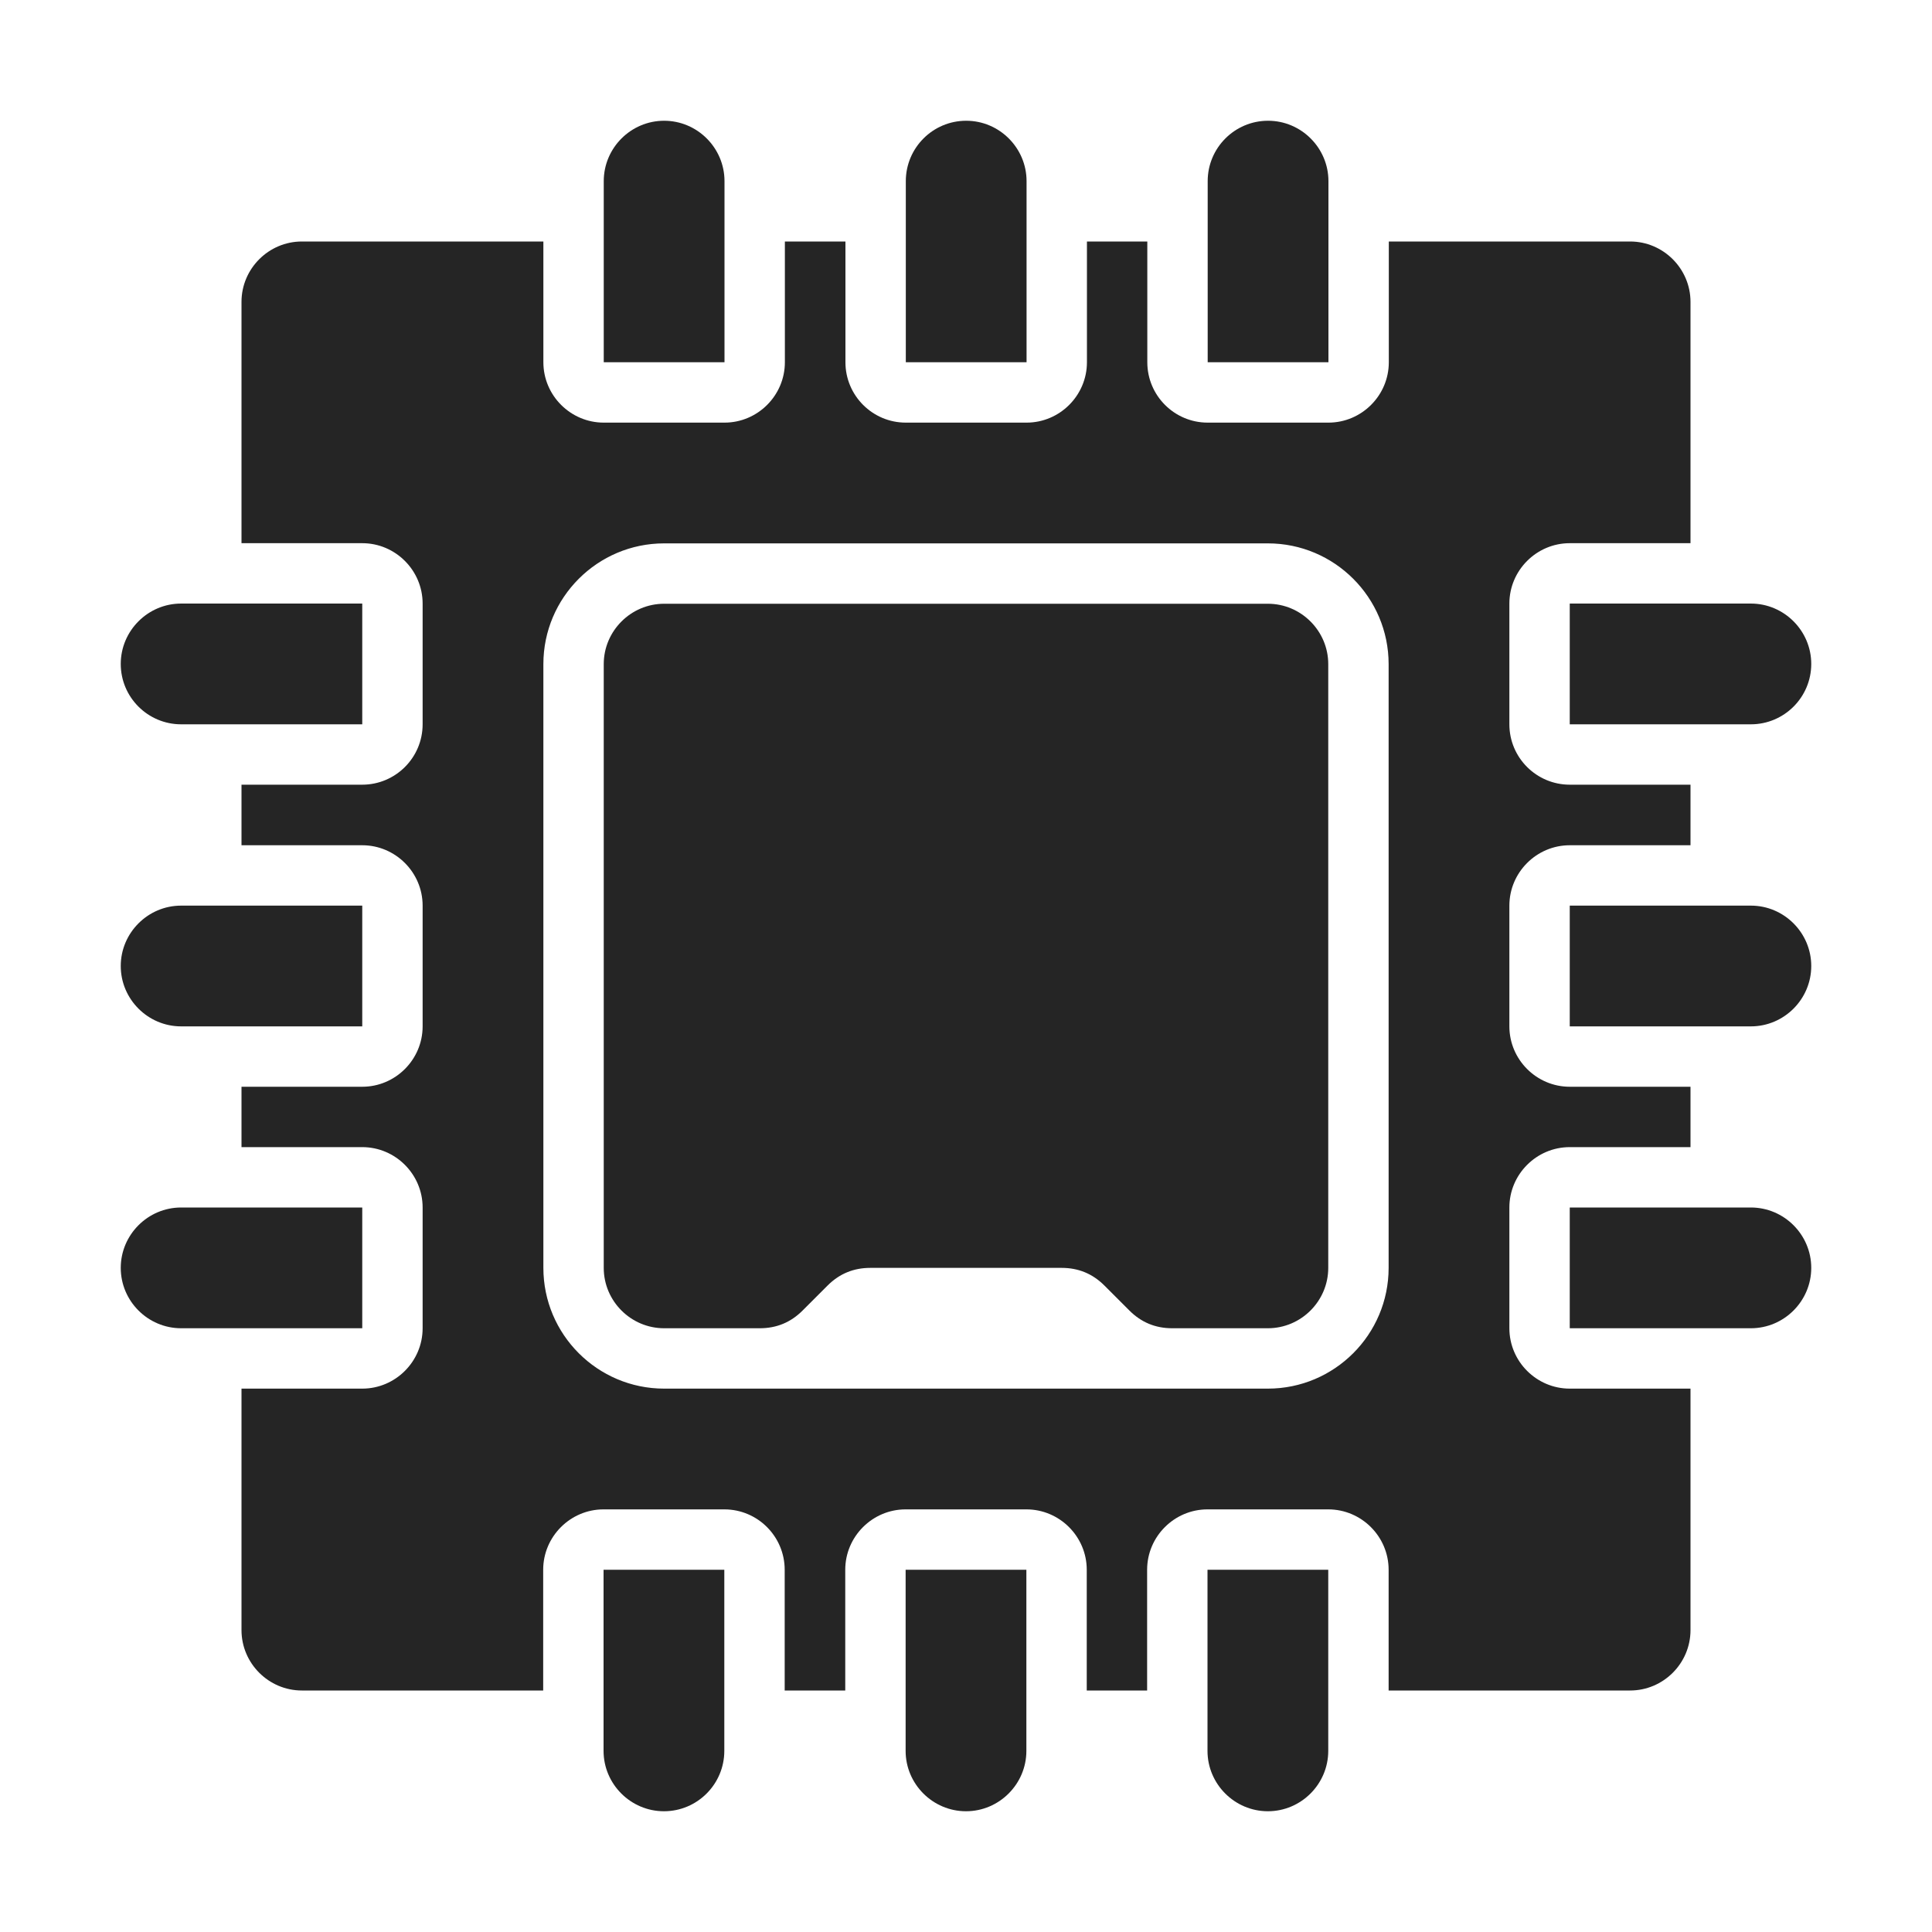 <?xml version="1.0" encoding="UTF-8"?>
<!DOCTYPE svg PUBLIC "-//W3C//DTD SVG 1.1//EN" "http://www.w3.org/Graphics/SVG/1.1/DTD/svg11.dtd">
<svg xmlns="http://www.w3.org/2000/svg" xml:space="preserve" width="1024px" height="1024px" shape-rendering="geometricPrecision" text-rendering="geometricPrecision" image-rendering="optimizeQuality" fill-rule="nonzero" clip-rule="evenodd" viewBox="0 0 10240 10240" xmlns:xlink="http://www.w3.org/1999/xlink">
	<title>cpu2 icon</title>
	<desc>cpu2 icon from the IconExperience.com O-Collection. Copyright by INCORS GmbH (www.incors.com).</desc>
	<path id="curve2" fill="#252525" d="M3520 3200l3200 0c176,0 320,144 320,320l0 3200c0,176 -144,320 -320,320l-507 0c-89,0 -164,-31 -227,-94l-132 -132c-63,-63 -138,-94 -227,-94l-1014 0c-89,0 -164,31 -227,94l-132 132c-63,63 -138,94 -227,94l-507 0c-176,0 -320,-144 -320,-320l0 -3200c0,-176 144,-320 320,-320z"/>
	<path id="curve1" fill="#252525" d="M960 6400l960 0 0 640 -960 0c-176,0 -320,-144 -320,-320l0 0c0,-176 144,-320 320,-320zm5440 2880l0 -960 640 0 0 960c0,176 -144,320 -320,320l0 0c-176,0 -320,-144 -320,-320zm-3201 0l0 -960 640 0 0 960c0,176 -143,320 -320,320l0 0c-176,0 -320,-144 -320,-320zm1601 0l0 -960 640 0 0 960c0,176 -144,320 -320,320l0 0c-176,0 -320,-144 -320,-320zm3520 -2880l960 0c176,0 320,144 320,320l0 0c0,176 -144,320 -320,320l-960 0 0 -640zm0 -3201l960 0c176,0 320,144 320,320l0 0c0,177 -144,320 -320,320l-960 0 0 -640zm0 1601l960 0c176,0 320,144 320,320l0 0c0,176 -144,320 -320,320l-960 0 0 -640zm-1919 -2880l0 -960c0,-176 143,-320 320,-320l0 0c176,0 320,144 320,320l0 960 -640 0zm-3201 0l0 -960c0,-176 144,-320 320,-320l0 0c176,0 320,144 320,320l0 960 -640 0zm1601 0l0 -960c0,-176 143,-320 320,-320l0 0c176,0 320,144 320,320l0 960 -640 0zm-3841 1279l960 0 0 640 -960 0c-176,0 -320,-143 -320,-320l0 0c0,-176 144,-320 320,-320zm0 1601l960 0 0 640 -960 0c-176,0 -320,-144 -320,-320l0 0c0,-176 144,-320 320,-320z"/>
	<path id="curve0" fill="#252525" d="M1600 1280l1280 0 0 640c0,176 144,320 320,320l640 0c176,0 320,-144 320,-320l0 -640 321 0 0 640c0,176 143,320 320,320l640 0c176,0 320,-144 320,-320l0 -640 320 0 0 640c0,176 143,320 320,320l640 0c176,0 320,-144 320,-320l0 -640 1279 0c176,0 320,144 320,320l0 1279 -640 0c-176,0 -320,144 -320,320l0 640c0,177 144,320 320,320l640 0 0 321 -640 0c-176,0 -320,144 -320,320l0 640c0,176 144,320 320,320l640 0 0 320 -640 0c-176,0 -320,144 -320,320l0 640c0,176 144,320 320,320l640 0 0 1280c0,176 -144,320 -320,320l-1280 0 0 -640c0,-176 -144,-320 -320,-320l-640 0c-176,0 -320,144 -320,320l0 640 -320 0 0 -640c0,-176 -144,-320 -320,-320l-640 0c-176,0 -320,144 -320,320l0 640 -321 0 0 -640c0,-176 -143,-320 -320,-320l-640 0c-176,0 -320,144 -320,320l0 640 -1279 0c-176,0 -320,-144 -320,-320l0 -1280 640 0c176,0 320,-144 320,-320l0 -640c0,-176 -144,-320 -320,-320l-640 0 0 -320 640 0c176,0 320,-144 320,-320l0 -640c0,-176 -144,-320 -320,-320l-640 0 0 -321 640 0c176,0 320,-143 320,-320l0 -640c0,-176 -144,-320 -320,-320l-640 0 0 -1279c0,-176 144,-320 320,-320zm1920 1600c-353,0 -640,287 -640,640l0 3200c0,353 287,640 640,640l3200 0c353,0 640,-287 640,-640l0 -3200c0,-353 -287,-640 -640,-640l-3200 0z"/>
</svg>
